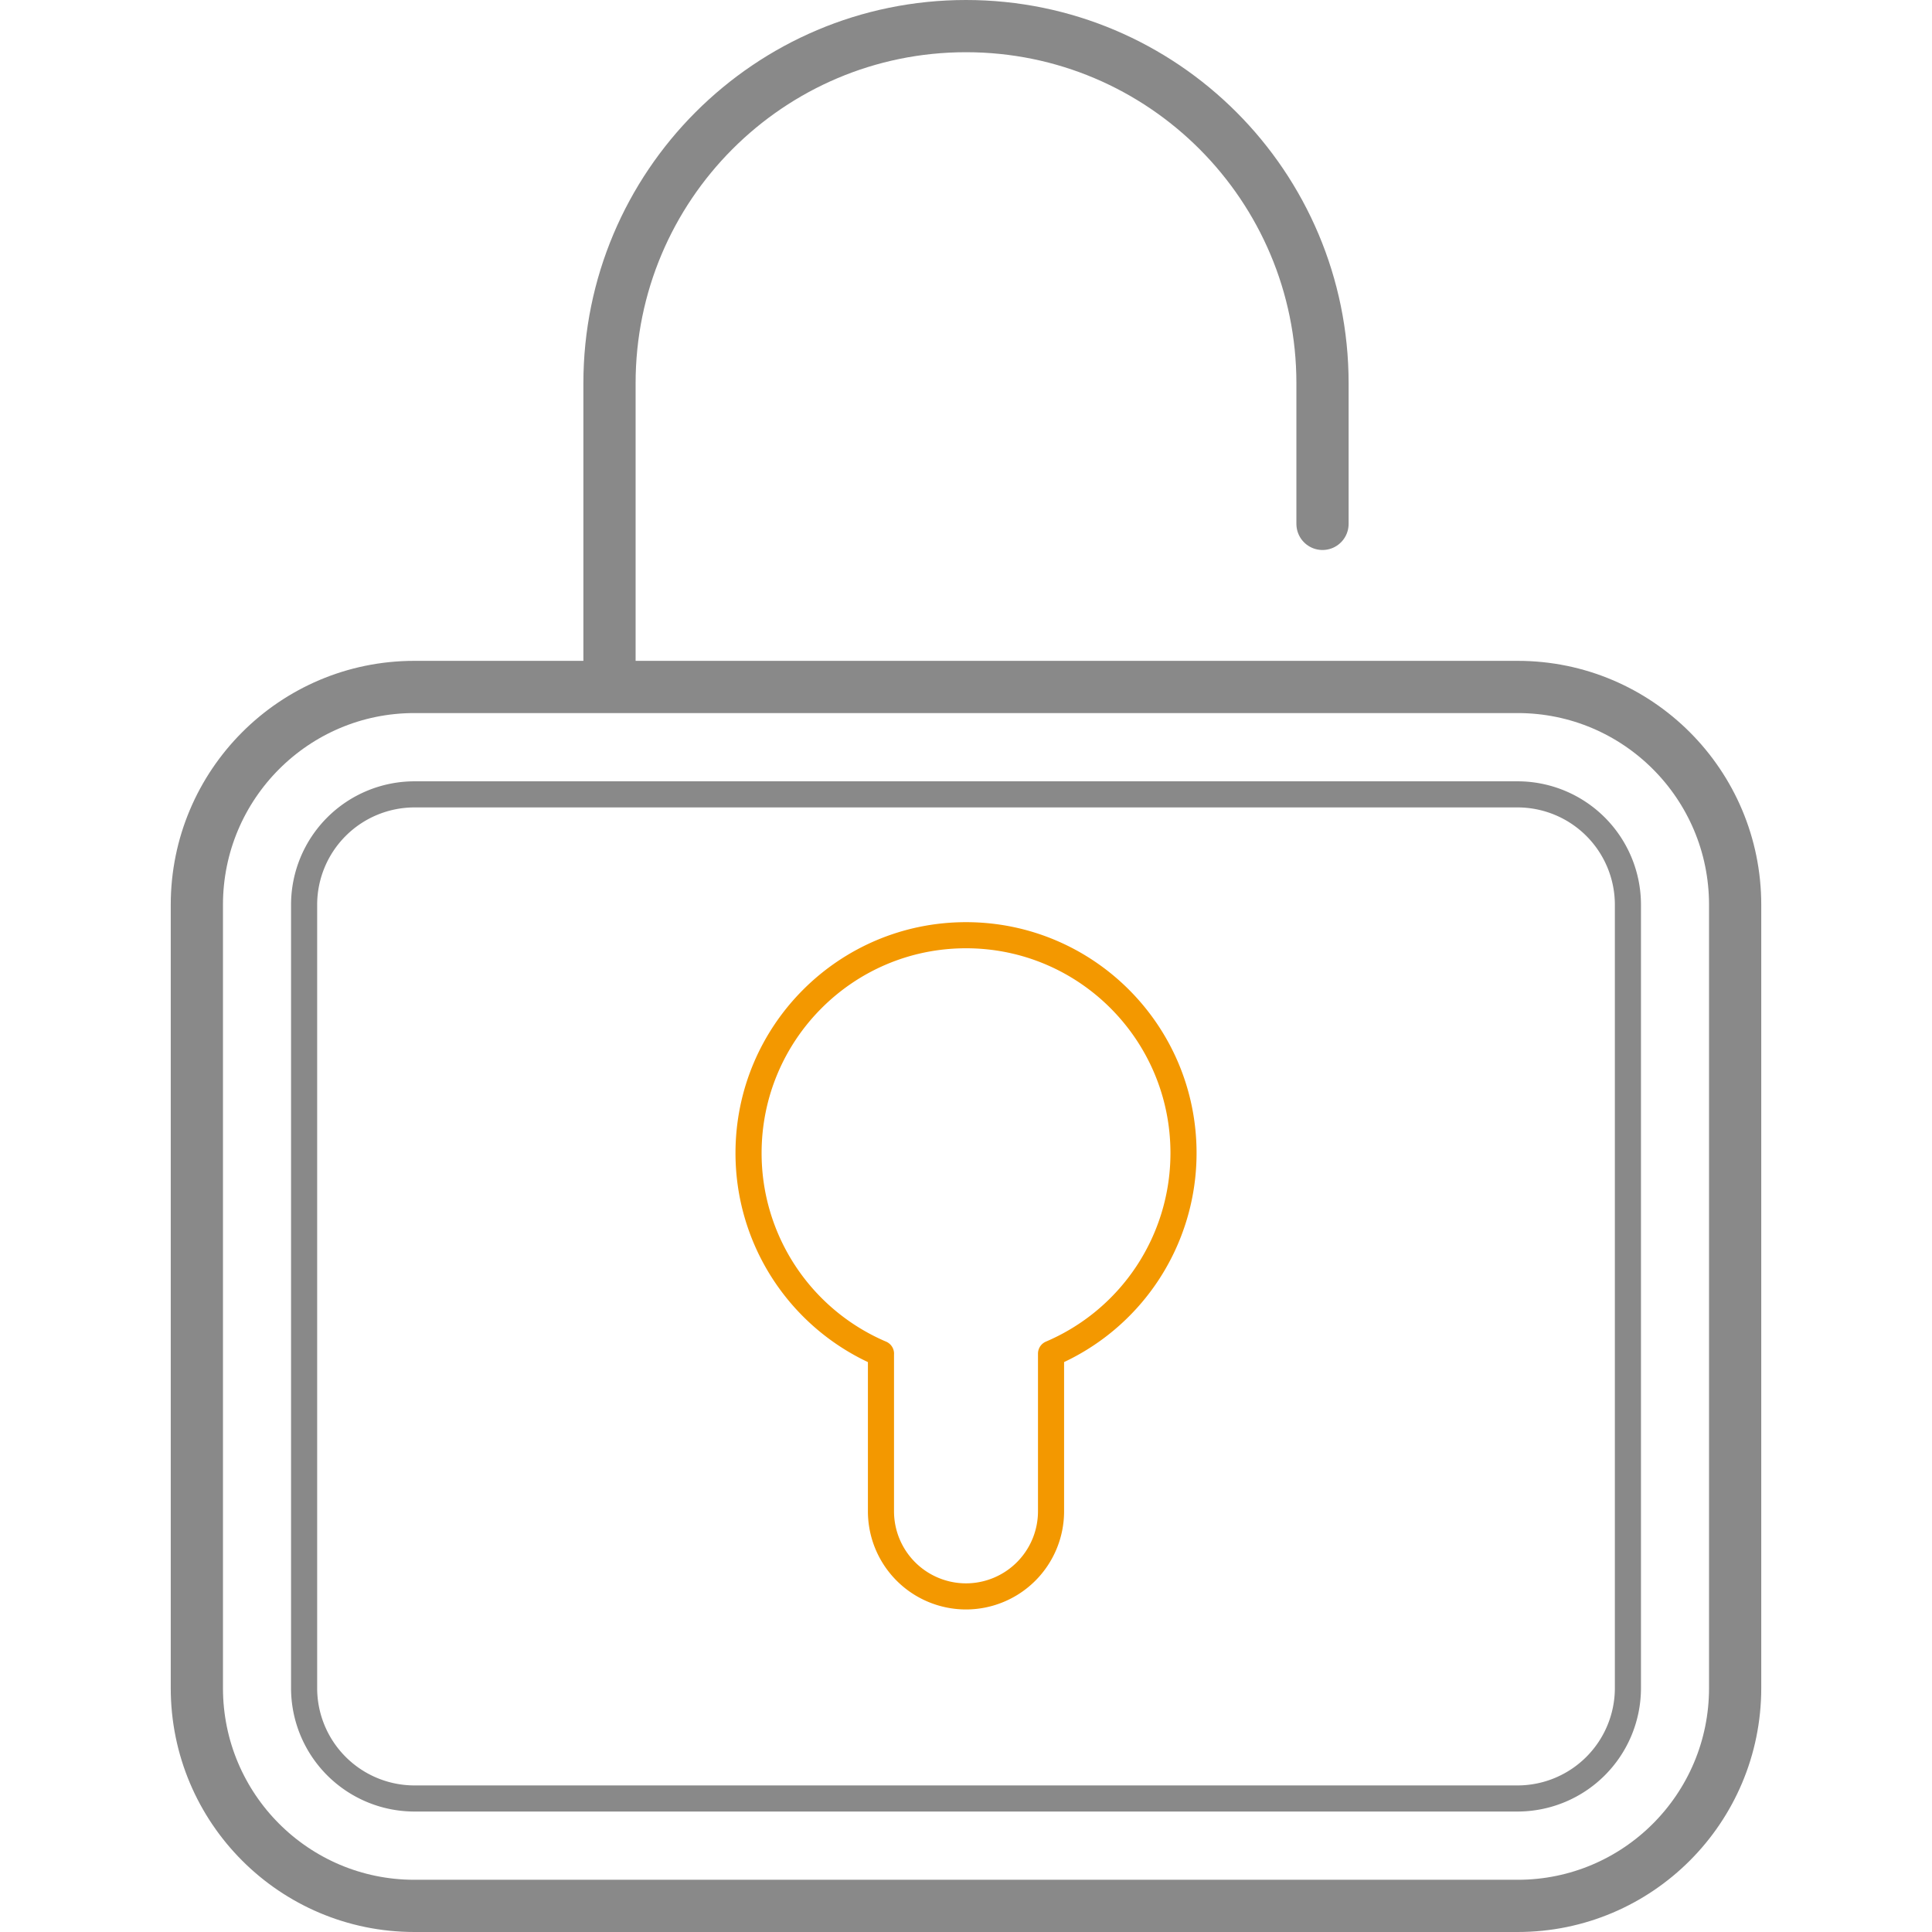 <svg xmlns="http://www.w3.org/2000/svg" width="74" height="74" viewBox="0 0 74 74"><path fill="none" stroke="#F39800" stroke-linecap="round" stroke-linejoin="round" stroke-miterlimit="10" d="M33.743 51.847v6.037A3.26 3.26 0 0 0 37 61.146a3.26 3.26 0 0 0 3.257-3.262v-6.037a8.347 8.347 0 0 0 5.074-7.682c0-4.61-3.73-8.344-8.33-8.344s-8.33 3.737-8.33 8.345a8.347 8.347 0 0 0 5.073 7.682z"/><path fill="none" stroke="#898989" stroke-width="2" stroke-linecap="round" stroke-linejoin="round" stroke-miterlimit="10" d="M23.345 26.31V14.68C23.345 7.125 29.46 1 37 1c7.54 0 13.655 6.125 13.655 13.68v5.386M58.13 73c4.6 0 8.33-3.736 8.33-8.344v-30c0-4.61-3.73-8.344-8.33-8.344H15.87c-4.6 0-8.33 3.736-8.33 8.344v30c0 4.61 3.73 8.344 8.33 8.344h42.26z"/><path fill="none" stroke="#898989" stroke-linecap="round" stroke-linejoin="round" stroke-miterlimit="10" d="M15.87 68.886a4.23 4.23 0 0 1-4.222-4.23v-30a4.23 4.23 0 0 1 4.223-4.23h42.26a4.23 4.23 0 0 1 4.222 4.23v30a4.232 4.232 0 0 1-4.223 4.23H15.87z"/></svg>